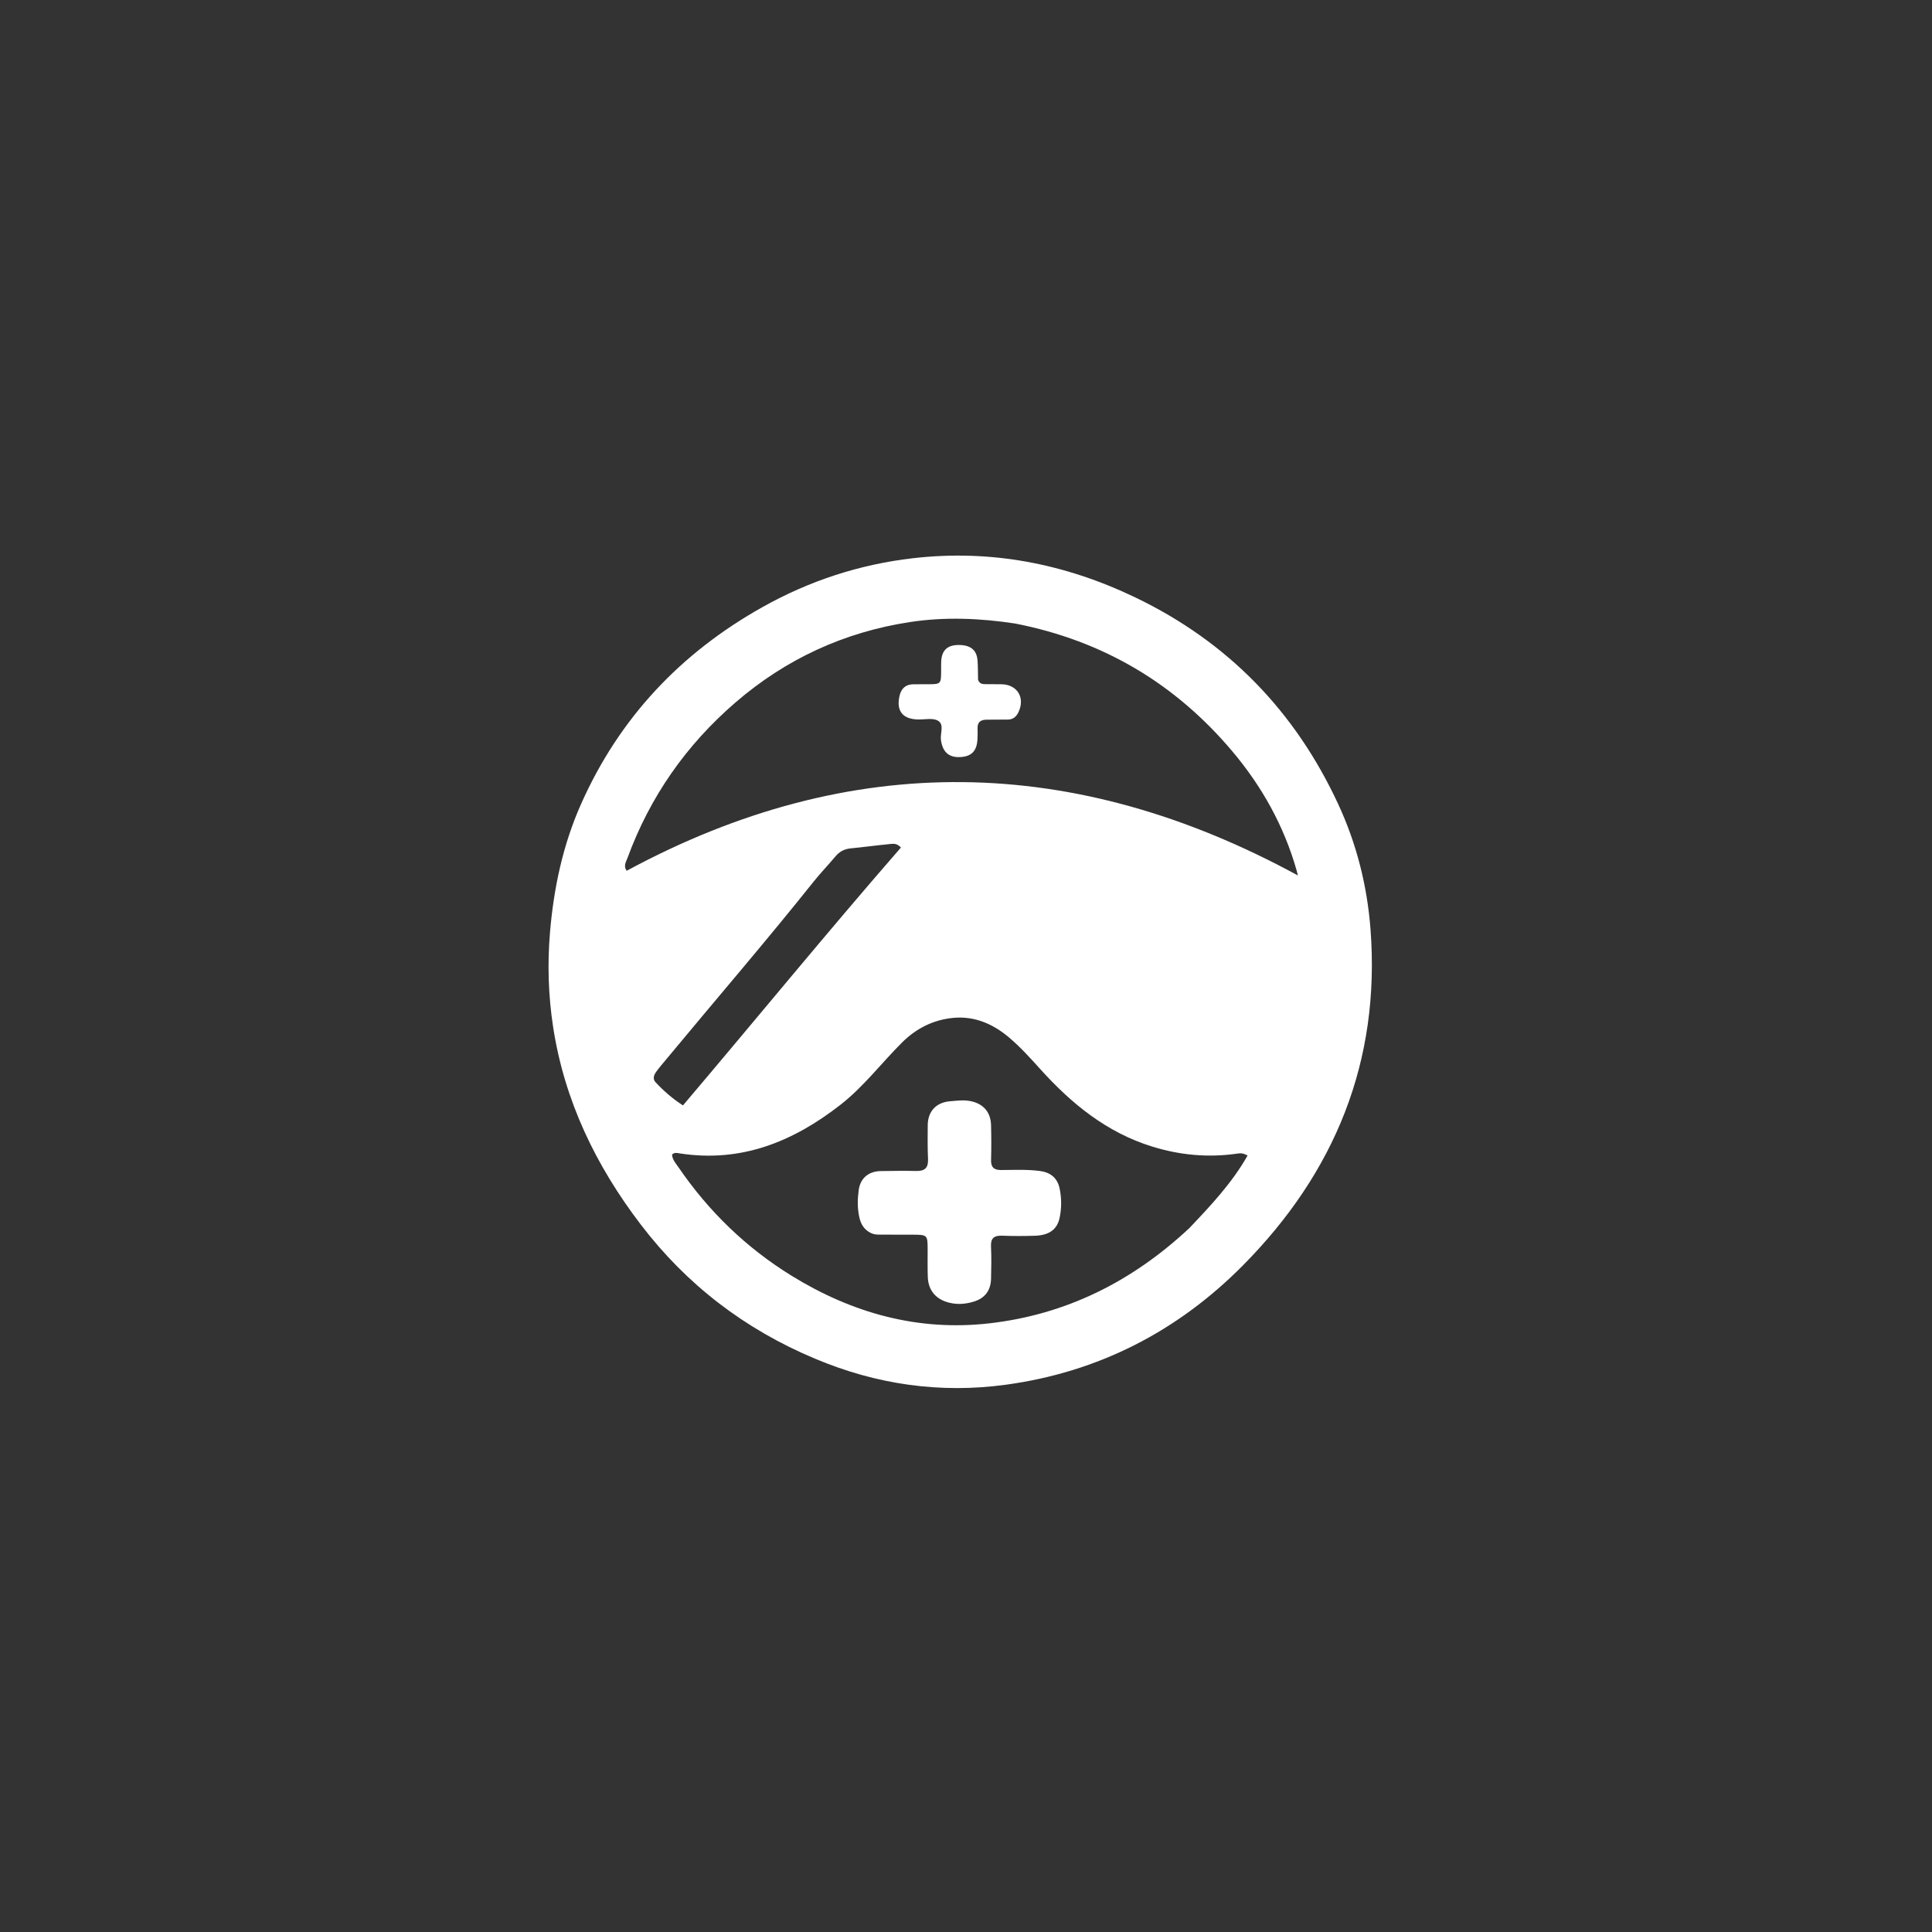 <svg version="1.1" id="Layer_1" xmlns="http://www.w3.org/2000/svg" xmlns:xlink="http://www.w3.org/1999/xlink" x="0px" y="0px"
	 width="100%" viewBox="0 0 1024 1024" enable-background="new 0 0 1024 1024" xml:space="preserve">
<rect x="0" y="0" width="1024" height="1024" fill="#333333" stroke="none"/>
<path fill="#ffffff" opacity="1" stroke="none" 
	d="
M432.004,720.137 
	C394.721,704.521 363.988,680.919 339.695,649.134 
	C315.862,617.95 299.158,583.419 293.168,544.34 
	C290.621,527.717 290.084,510.926 291.516,494.057 
	C293.516,470.489 298.385,447.667 308.022,426.031 
	C328.311,380.479 360.759,346.087 404.158,321.764 
	C429.033,307.823 455.609,299.128 483.871,295.87 
	C525.158,291.111 564.356,298.715 601.714,316.639 
	C650.849,340.214 686.538,377.106 709.335,426.332 
	C719.031,447.272 724.662,469.533 726.41,492.679 
	C731.687,562.572 707.523,621.441 658.826,670.639 
	C624.132,705.691 582.055,727.284 533.065,733.941 
	C498.444,738.646 464.694,733.914 432.004,720.137 
M538.066,330.484 
	C519.53,327.658 500.866,326.87 482.351,329.693 
	C447.477,335.01 416.514,349.261 389.74,372.38 
	C363.617,394.937 344.467,422.342 332.575,454.762 
	C331.828,456.798 330.293,458.976 332.154,461.528 
	C451.066,397.308 569.58,399.618 687.913,464.004 
	C687.663,463.018 687.484,462.232 687.265,461.457 
	C680.594,437.821 668.824,416.776 653.121,398.167 
	C622.994,362.465 584.957,339.667 538.066,330.484 
M630.397,650.897 
	C641.719,638.958 653.021,627.004 661.231,612.469 
	C658.484,610.84 656.789,611.295 655.19,611.517 
	C640.119,613.613 625.422,612.244 610.849,607.759 
	C586.562,600.284 567.858,584.955 551.236,566.506 
	C546.107,560.813 540.959,555.13 535.119,550.138 
	C526.559,542.82 516.753,538.452 505.378,539.484 
	C494.779,540.445 485.608,545.047 478.012,552.632 
	C467.072,563.557 457.736,575.99 445.384,585.617 
	C420.33,605.146 392.942,616.27 360.559,611.37 
	C359.178,611.161 357.601,610.588 356.189,611.934 
	C356.355,614.712 358.263,616.713 359.721,618.841 
	C375.655,642.107 395.498,661.326 419.523,676.151 
	C451.692,696.002 486.585,705.7 524.314,701.403 
	C564.958,696.774 600.027,679.317 630.397,650.897 
M353.056,561.546 
	C351.268,563.739 349.356,565.843 347.736,568.154 
	C346.568,569.821 345.805,571.856 347.502,573.665 
	C351.8,578.248 356.487,582.367 361.988,585.886 
	C400.883,540.042 438.511,493.98 477.51,449.215 
	C475.335,446.819 473.368,447.196 471.632,447.365 
	C464.695,448.042 457.783,448.974 450.847,449.662 
	C447.496,449.994 444.917,451.364 442.759,453.961 
	C439.035,458.443 434.95,462.629 431.319,467.182 
	C405.983,498.953 379.423,529.709 353.056,561.546 
z"/>
<path fill="#ffffff" opacity="1" stroke="none" 
	d="
M518.397,360.3 
	C519.262,362.717 521.029,362.597 522.683,362.626 
	C525.347,362.672 528.013,362.635 530.678,362.661 
	C539.141,362.742 543.462,369.719 539.817,377.45 
	C538.671,379.88 536.901,381.428 534.003,381.397 
	C530.34,381.358 526.676,381.452 523.013,381.446 
	C519.808,381.441 517.954,382.704 518.134,386.203 
	C518.228,388.029 518.16,389.869 518.078,391.698 
	C517.787,398.177 514.788,401.138 508.429,401.282 
	C502.656,401.413 499.54,398.312 498.715,392.16 
	C498.248,388.672 500.644,383.982 497.11,381.972 
	C494.426,380.445 490.305,381.372 486.823,381.337 
	C478.531,381.253 474.962,376.922 476.743,368.94 
	C477.603,365.088 479.85,362.749 483.994,362.683 
	C486.492,362.643 488.991,362.664 491.49,362.66 
	C498.791,362.651 498.79,362.651 498.822,355.115 
	C498.829,353.449 498.756,351.776 498.881,350.119 
	C499.305,344.521 502.295,341.865 508.069,341.857 
	C514.292,341.849 517.614,344.394 518.102,349.891 
	C518.395,353.2 518.26,356.548 518.397,360.3 
z"/>
<path fill="#ffffff" opacity="1" stroke="none" 
	d="
M461.246,653.35 
	C457.694,651.441 456.214,648.56 455.459,645.179 
	C454.393,640.398 454.482,635.534 455.132,630.773 
	C456.001,624.407 460.393,620.809 466.803,620.696 
	C473.13,620.585 479.462,620.517 485.788,620.643 
	C490.29,620.733 492.074,618.808 491.872,614.308 
	C491.605,608.323 491.654,602.319 491.719,596.325 
	C491.798,588.929 496.27,584.245 503.719,583.672 
	C507.188,583.405 510.628,582.91 514.157,583.568 
	C520.952,584.837 525.083,589.259 525.273,596.262 
	C525.439,602.419 525.465,608.589 525.281,614.745 
	C525.165,618.63 526.767,620.147 530.569,620.133 
	C537.391,620.109 544.231,619.742 551.029,620.631 
	C556.974,621.408 560.539,624.426 561.686,630.217 
	C562.692,635.298 562.685,640.516 561.593,645.586 
	C560.284,651.665 556.025,654.71 548.611,654.965 
	C542.789,655.166 536.949,655.158 531.128,654.948 
	C526.911,654.796 525.028,656.231 525.251,660.697 
	C525.532,666.345 525.41,672.02 525.282,677.68 
	C525.139,683.978 522.049,688.065 516.118,689.881 
	C511.929,691.163 507.691,691.541 503.313,690.506 
	C496.236,688.835 492.007,684.105 491.751,676.846 
	C491.575,671.855 491.693,666.854 491.674,661.858 
	C491.646,654.651 491.422,654.431 483.975,654.41 
	C478.479,654.395 472.983,654.424 467.488,654.383 
	C465.504,654.368 463.47,654.542 461.246,653.35 
z"/>
</svg>